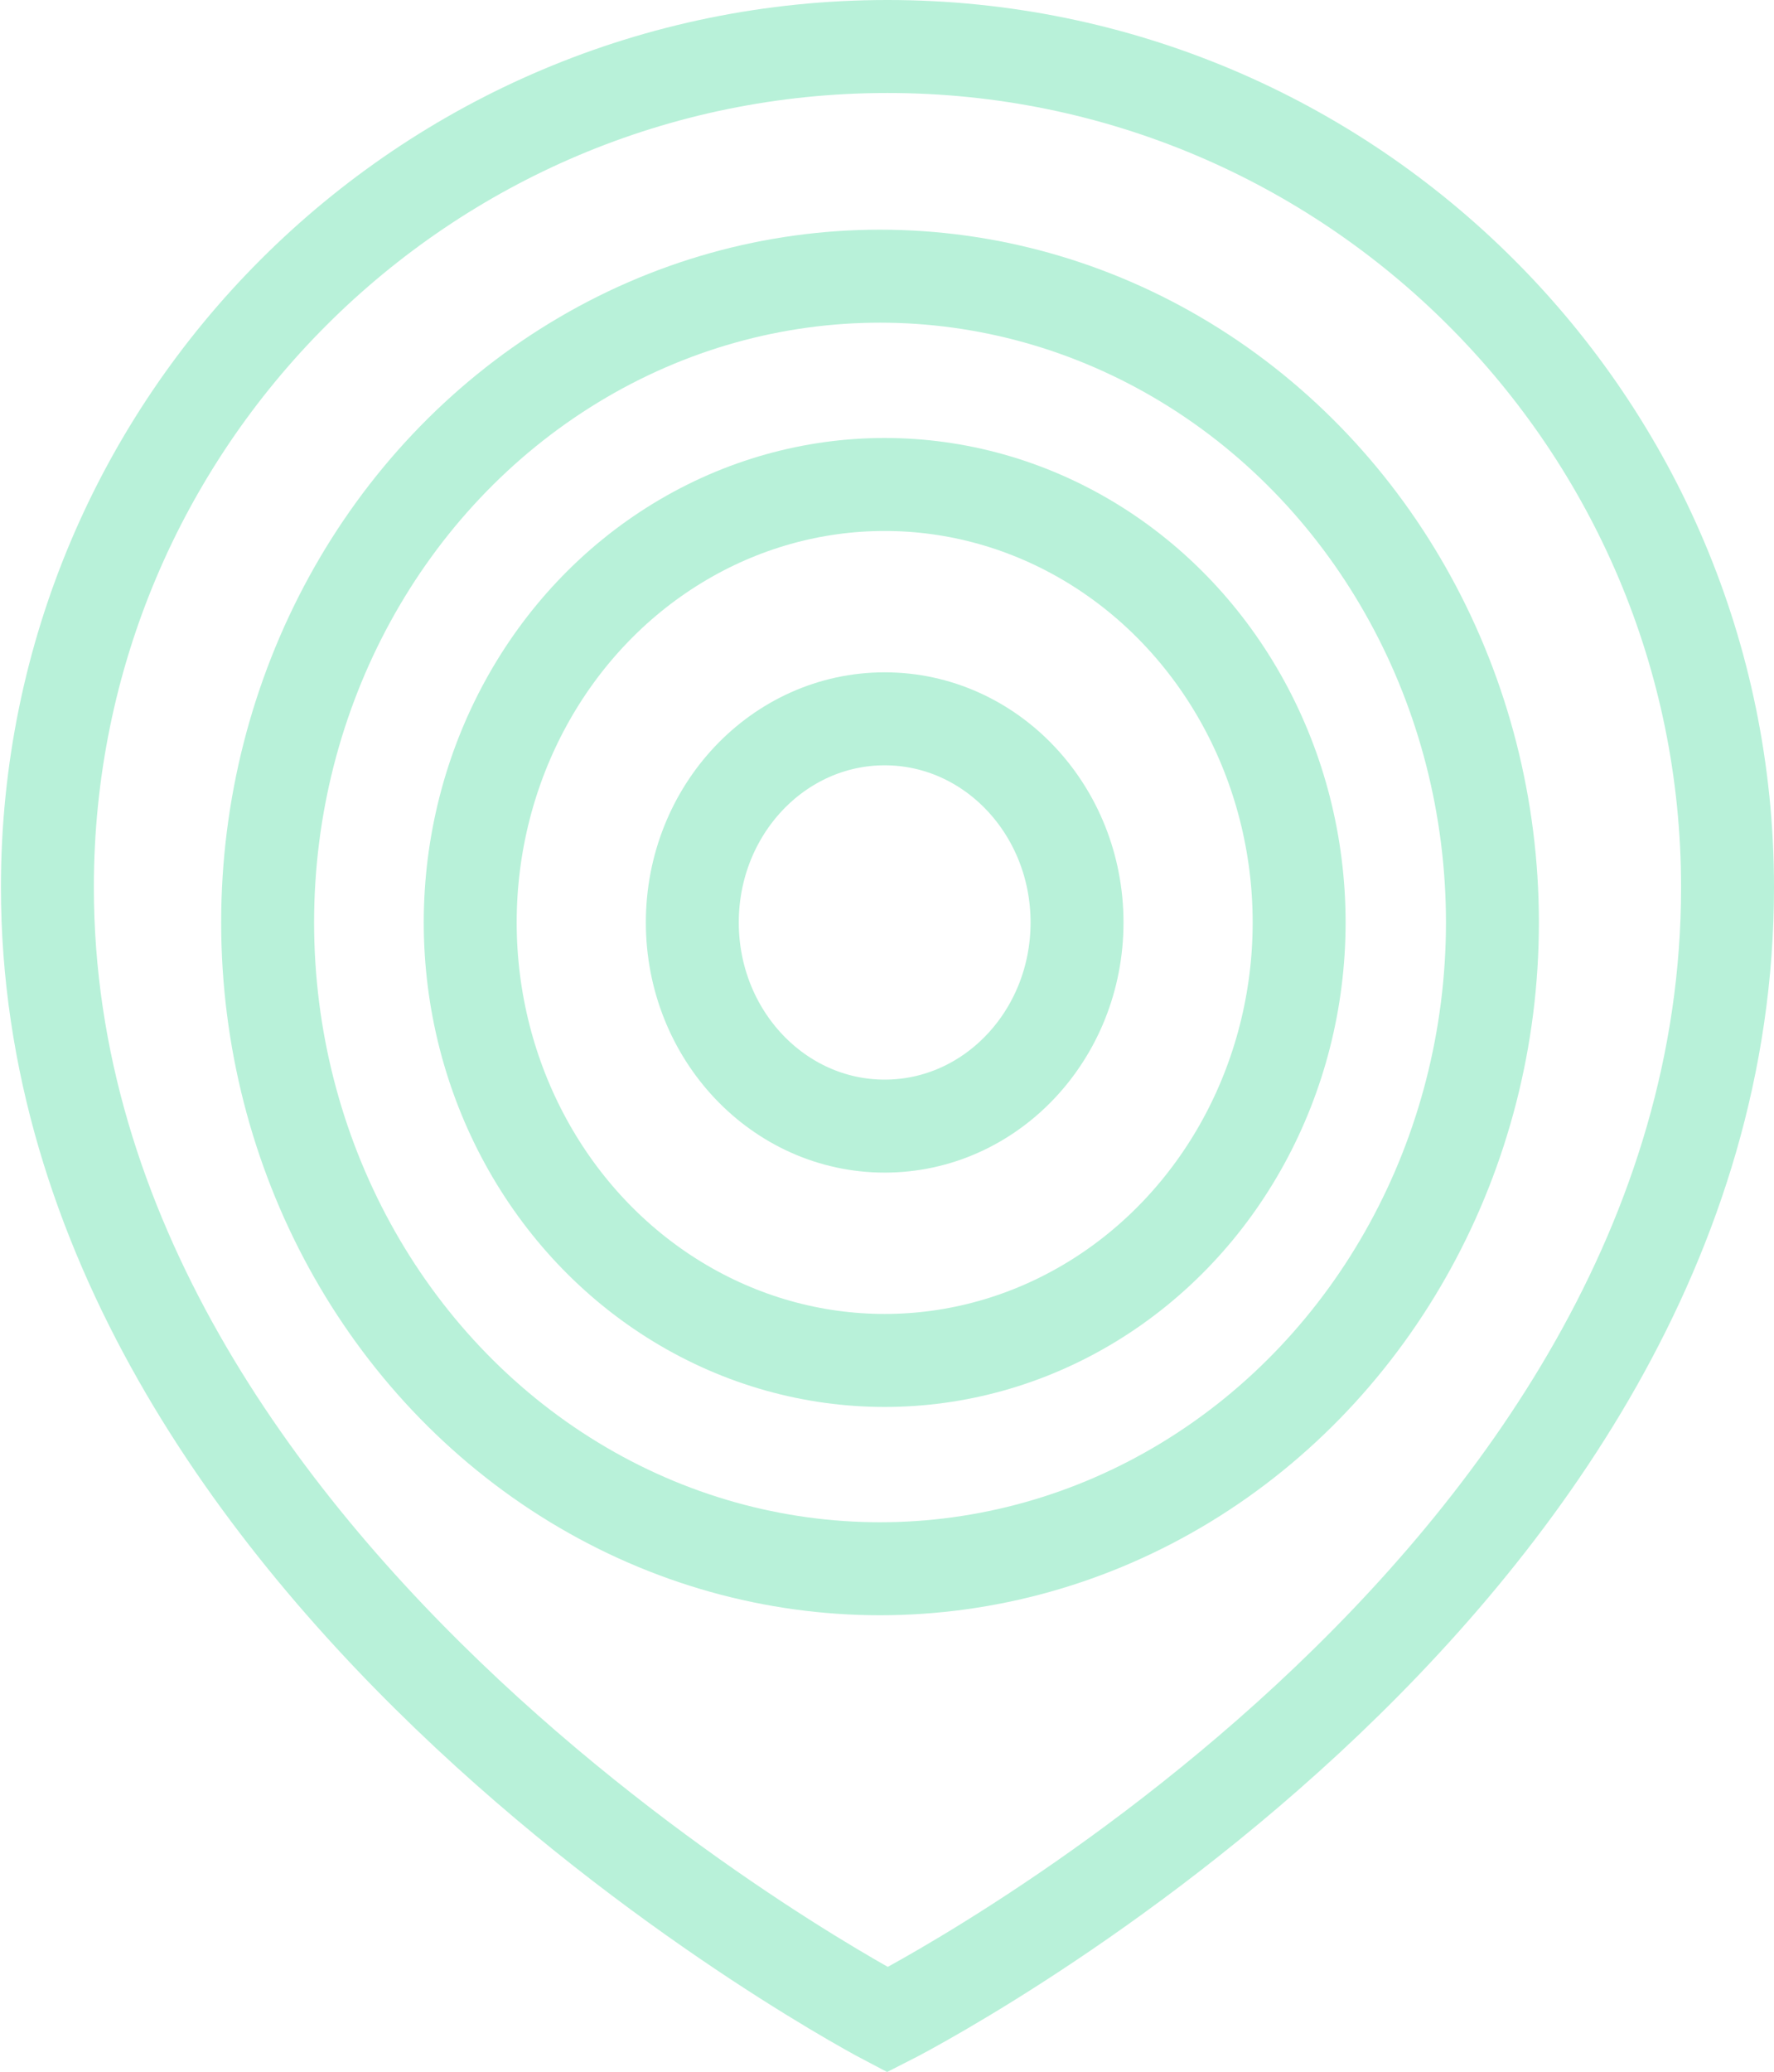 <?xml version="1.0" encoding="UTF-8"?><svg id="Layer_2" xmlns="http://www.w3.org/2000/svg" viewBox="0 0 19.09 22.28"><defs><style>.cls-1{fill:none;stroke:#b8f1d9;stroke-miterlimit:10;}</style></defs><g id="Layer_1-2"><path class="cls-1" d="M18.59,9.54c0,7.62-9.04,12.18-9.04,12.18,0,0-9.04-4.71-9.04-12.18,0-5,4.05-9.04,9.04-9.04s9.04,4.05,9.04,9.04Z"/><ellipse class="cls-1" cx="9.52" cy="9.92" rx="4.46" ry="4.71"/><ellipse class="cls-1" cx="9.47" cy="9.92" rx="6.59" ry="6.95"/><ellipse class="cls-1" cx="9.52" cy="9.92" rx="2.07" ry="2.19"/></g></svg>